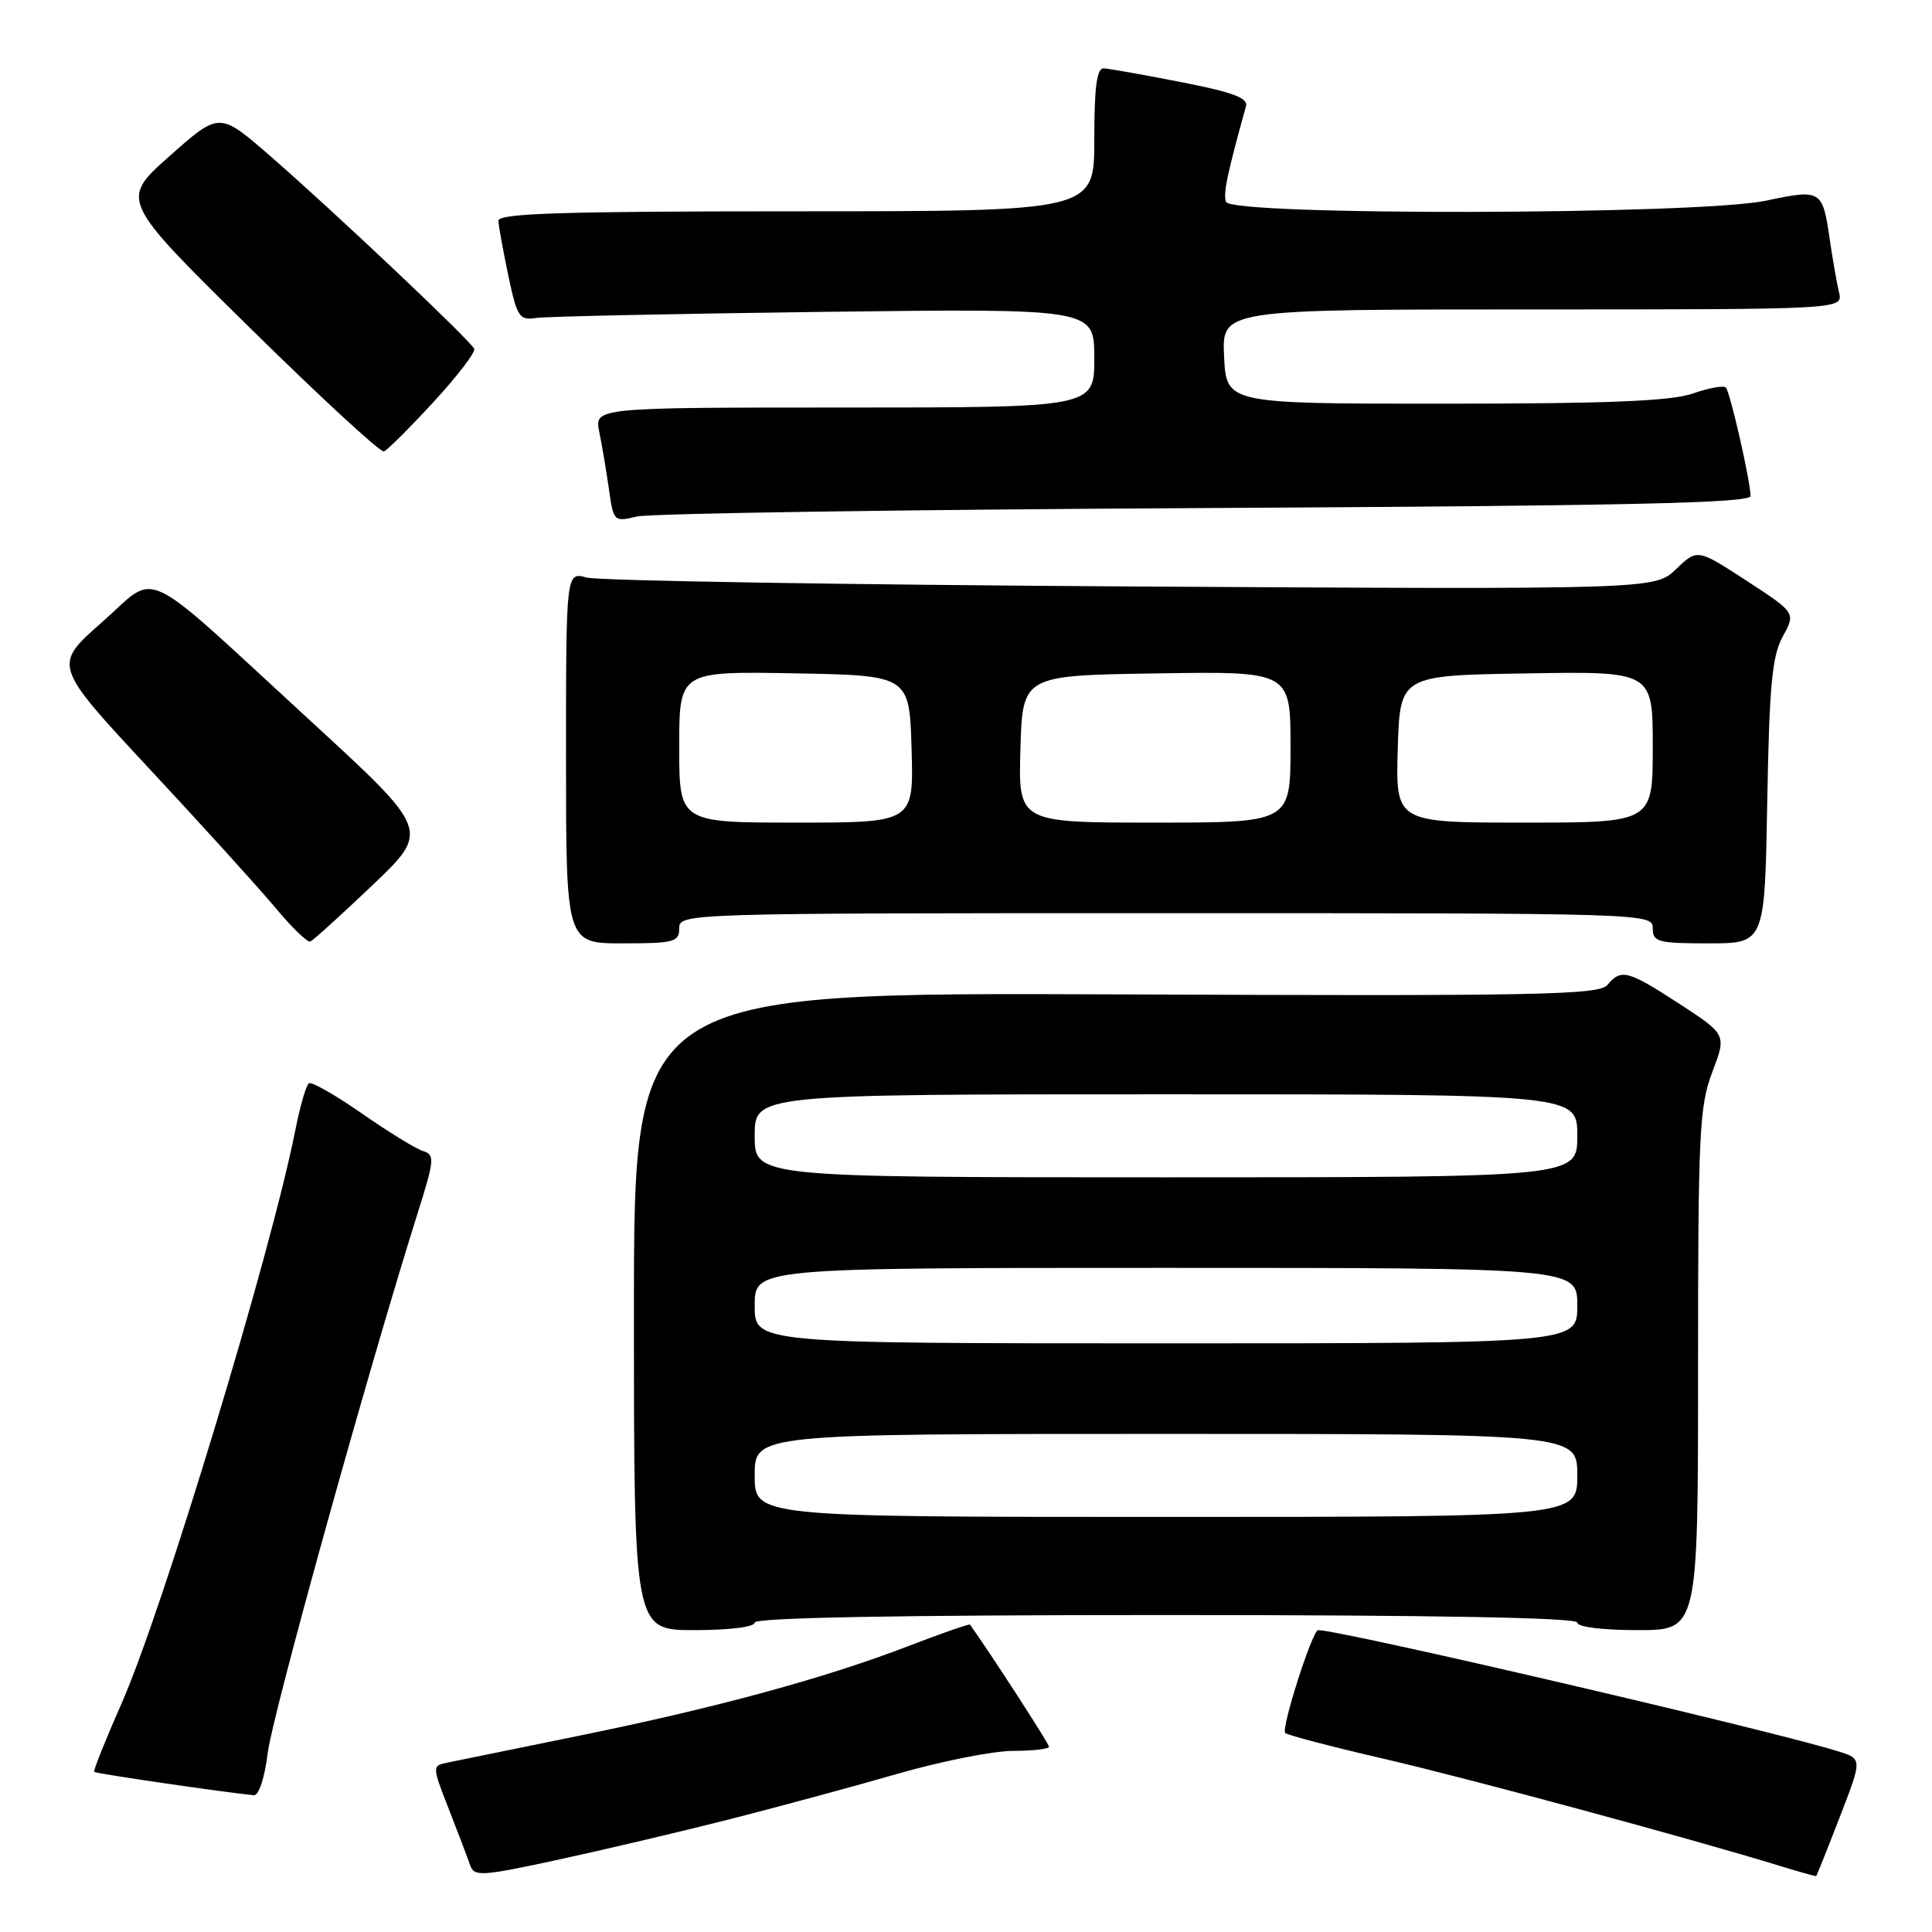 <?xml version="1.0" encoding="UTF-8" standalone="no"?>
<!DOCTYPE svg PUBLIC "-//W3C//DTD SVG 1.1//EN" "http://www.w3.org/Graphics/SVG/1.1/DTD/svg11.dtd" >
<svg xmlns="http://www.w3.org/2000/svg" xmlns:xlink="http://www.w3.org/1999/xlink" version="1.1" viewBox="0 0 256 256">
 <g >
 <path fill="currentColor"
d=" M 96.69 241.06 C 103.18 239.40 113.22 236.69 119.00 235.02 C 124.77 233.36 131.63 232.00 134.25 232.00 C 136.86 232.00 139.00 231.75 139.00 231.45 C 139.00 231.06 131.29 219.13 128.53 215.27 C 128.44 215.14 124.80 216.41 120.43 218.09 C 109.40 222.34 94.98 226.27 76.90 229.96 C 68.43 231.69 60.54 233.30 59.36 233.54 C 57.23 233.98 57.23 233.98 59.48 239.74 C 60.72 242.91 61.99 246.25 62.30 247.16 C 62.82 248.68 63.80 248.62 73.87 246.44 C 79.92 245.13 90.19 242.71 96.69 241.06 Z  M 243.77 240.79 C 246.76 233.07 246.76 233.07 243.63 232.08 C 235.36 229.44 177.70 216.00 174.66 216.00 C 173.90 216.00 169.72 229.06 170.30 229.63 C 170.58 229.91 176.42 231.44 183.28 233.03 C 194.47 235.61 224.24 243.67 236.00 247.29 C 238.47 248.05 240.57 248.63 240.65 248.59 C 240.73 248.54 242.13 245.03 243.77 240.79 Z  M 35.48 232.25 C 36.11 227.17 48.74 181.70 55.33 160.78 C 57.59 153.62 57.64 153.02 56.03 152.51 C 55.08 152.21 51.44 149.97 47.95 147.54 C 44.46 145.11 41.30 143.31 40.94 143.54 C 40.57 143.77 39.76 146.56 39.13 149.76 C 35.96 165.84 21.56 213.36 16.12 225.69 C 13.98 230.54 12.34 234.63 12.48 234.78 C 12.68 235.01 29.03 237.40 33.63 237.88 C 34.29 237.95 35.07 235.58 35.48 232.25 Z  M 100.00 215.00 C 100.00 214.35 118.83 214.00 154.50 214.00 C 190.17 214.00 209.00 214.35 209.00 215.00 C 209.00 215.58 212.33 216.00 217.00 216.00 C 225.00 216.00 225.00 216.00 225.00 181.51 C 225.00 150.13 225.17 146.57 226.89 142.05 C 228.77 137.09 228.77 137.09 222.57 133.04 C 215.68 128.56 214.80 128.33 212.99 130.51 C 211.89 131.84 203.90 132.00 147.87 131.76 C 84.00 131.50 84.00 131.50 84.00 173.75 C 84.00 216.00 84.00 216.00 92.00 216.00 C 96.67 216.00 100.00 215.58 100.00 215.00 Z  M 49.37 117.28 C 56.95 110.05 56.95 110.05 41.23 95.60 C 18.04 74.30 21.13 75.76 13.48 82.48 C 7.03 88.15 7.03 88.15 19.76 101.83 C 26.77 109.35 34.29 117.65 36.47 120.26 C 38.65 122.88 40.74 124.90 41.11 124.76 C 41.48 124.62 45.20 121.25 49.37 117.28 Z  M 90.00 123.00 C 90.00 121.02 90.67 121.00 154.50 121.00 C 218.33 121.00 219.00 121.02 219.00 123.00 C 219.00 124.82 219.67 125.00 226.42 125.00 C 233.84 125.00 233.84 125.00 234.17 106.25 C 234.44 90.82 234.81 86.94 236.22 84.35 C 237.95 81.20 237.95 81.20 231.43 76.95 C 224.91 72.71 224.91 72.71 222.09 75.41 C 219.27 78.11 219.27 78.11 149.89 77.71 C 111.72 77.48 79.26 76.95 77.75 76.53 C 75.00 75.77 75.00 75.77 75.00 100.38 C 75.00 125.00 75.00 125.00 82.50 125.00 C 89.33 125.00 90.00 124.82 90.00 123.00 Z  M 159.75 67.32 C 215.71 67.02 231.99 66.66 231.96 65.72 C 231.90 63.55 229.24 51.91 228.68 51.35 C 228.38 51.05 226.42 51.40 224.32 52.14 C 221.46 53.14 213.17 53.49 191.50 53.49 C 162.50 53.50 162.50 53.50 162.20 47.25 C 161.90 41.00 161.90 41.00 203.06 41.00 C 244.22 41.00 244.22 41.00 243.68 38.75 C 243.39 37.51 242.85 34.44 242.48 31.92 C 241.50 25.12 241.38 25.04 234.00 26.59 C 225.04 28.48 163.17 28.61 162.46 26.75 C 162.05 25.69 162.59 23.11 165.10 14.07 C 165.40 12.98 163.30 12.20 156.50 10.88 C 151.55 9.91 146.94 9.09 146.25 9.06 C 145.33 9.02 145.00 11.53 145.00 18.50 C 145.00 28.00 145.00 28.00 105.50 28.00 C 74.54 28.00 66.01 28.27 66.04 29.25 C 66.07 29.94 66.66 33.20 67.35 36.50 C 68.52 42.03 68.81 42.47 71.06 42.13 C 72.40 41.93 89.59 41.57 109.25 41.32 C 145.00 40.88 145.00 40.88 145.00 47.44 C 145.00 54.00 145.00 54.00 111.88 54.00 C 78.75 54.00 78.75 54.00 79.41 57.25 C 79.78 59.04 80.35 62.45 80.69 64.84 C 81.29 69.11 81.35 69.17 84.40 68.44 C 86.10 68.03 120.01 67.52 159.75 67.32 Z  M 57.44 53.27 C 60.60 49.84 63.03 46.67 62.84 46.23 C 62.39 45.16 44.27 28.03 35.78 20.65 C 29.07 14.82 29.07 14.82 22.49 20.66 C 15.91 26.50 15.91 26.50 32.99 43.32 C 42.38 52.57 50.43 60.00 50.88 59.82 C 51.33 59.64 54.28 56.70 57.44 53.27 Z  M 100.00 195.50 C 100.00 190.00 100.00 190.00 154.50 190.00 C 209.00 190.00 209.00 190.00 209.00 195.50 C 209.00 201.00 209.00 201.00 154.50 201.00 C 100.00 201.00 100.00 201.00 100.00 195.50 Z  M 100.00 173.00 C 100.00 168.00 100.00 168.00 154.50 168.00 C 209.00 168.00 209.00 168.00 209.00 173.00 C 209.00 178.00 209.00 178.00 154.50 178.00 C 100.00 178.00 100.00 178.00 100.00 173.00 Z  M 100.00 150.50 C 100.00 145.00 100.00 145.00 154.50 145.00 C 209.00 145.00 209.00 145.00 209.00 150.50 C 209.00 156.00 209.00 156.00 154.50 156.00 C 100.00 156.00 100.00 156.00 100.00 150.50 Z  M 90.00 98.97 C 90.00 88.95 90.00 88.95 105.25 89.22 C 120.50 89.50 120.50 89.50 120.79 99.25 C 121.07 109.00 121.07 109.00 105.54 109.00 C 90.00 109.00 90.00 109.00 90.00 98.97 Z  M 135.21 99.25 C 135.50 89.50 135.50 89.50 153.25 89.23 C 171.00 88.95 171.00 88.95 171.00 98.98 C 171.00 109.00 171.00 109.00 152.96 109.00 C 134.93 109.00 134.93 109.00 135.21 99.25 Z  M 185.21 99.25 C 185.50 89.50 185.50 89.50 202.25 89.23 C 219.00 88.95 219.00 88.95 219.00 98.98 C 219.00 109.00 219.00 109.00 201.96 109.00 C 184.93 109.00 184.93 109.00 185.21 99.25 Z "/>
</g>
</svg>